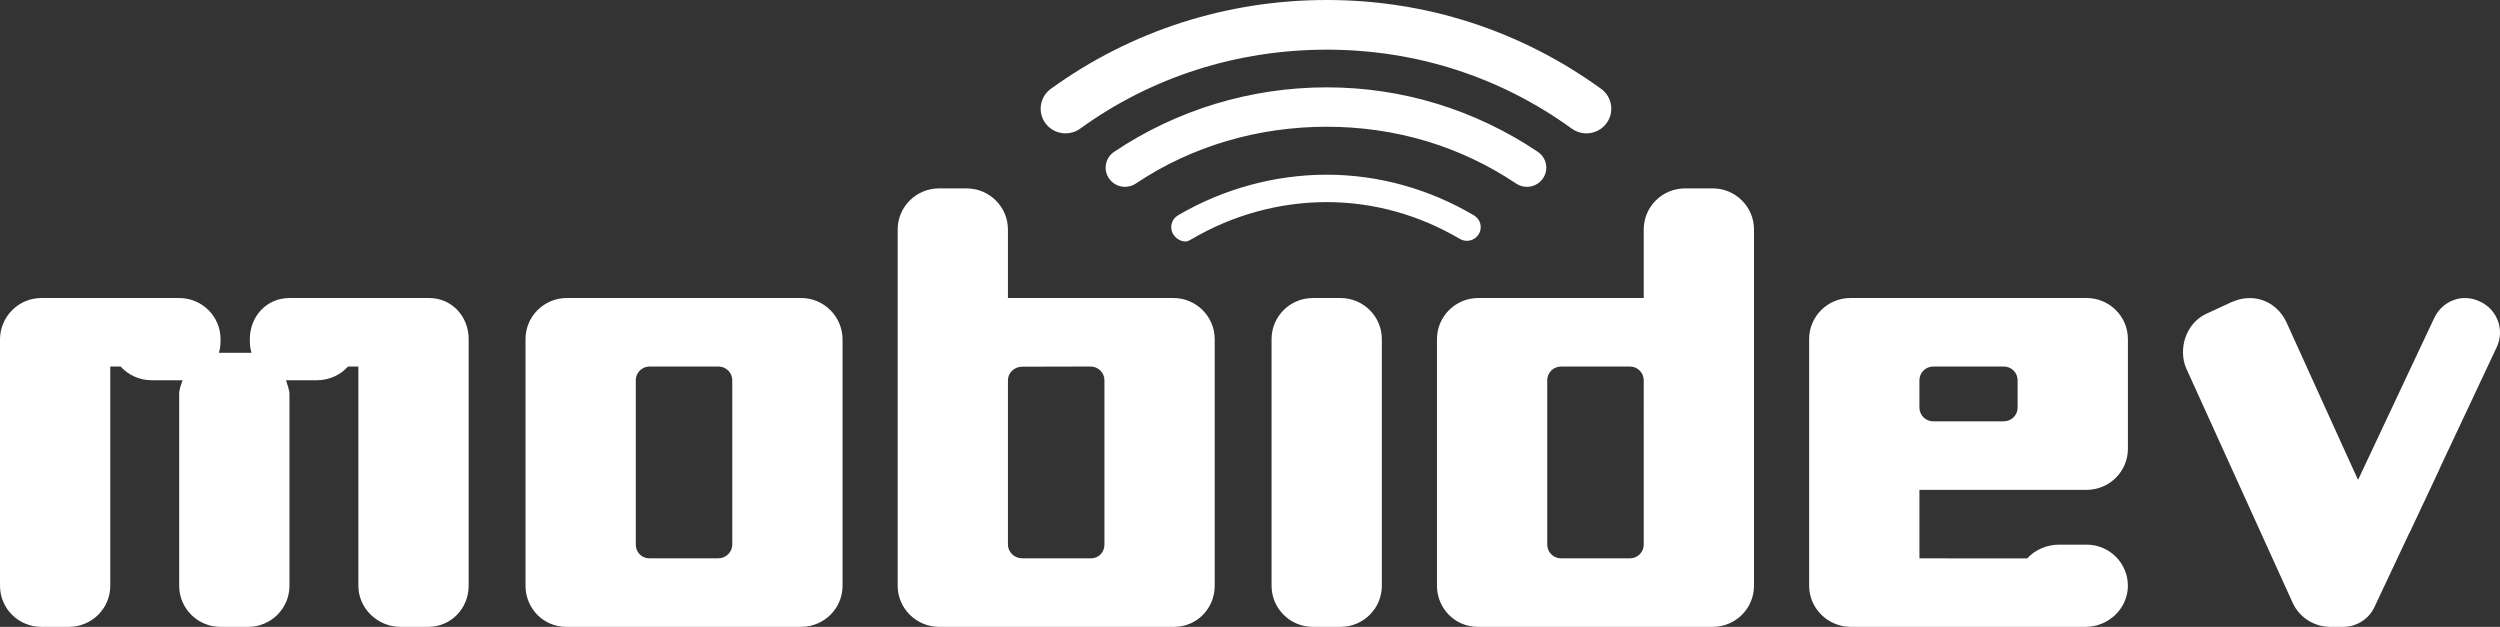 <svg xmlns="http://www.w3.org/2000/svg" width="670" height="168" viewBox="0 0 670 168"><rect x="0" y="0" width="670" height="168" fill="#333333" stroke="none"/><path d="M669.137 93.013l-15.187 32.274c-.092.248-.192.495-.307.74l-7.927 16.845-.03-.022-9.344 19.853c-1.566 3.328-4.89 5.285-8.367 5.295V168h-3.466v-.002c-4.17-.016-8.155-2.365-10.03-6.354l-28.57-62.92c-2.19-5.06-.19-12.056 5.37-14.625l6.71-3.1c6.08-2.76 12.164-.19 14.756 5.32l19.207 42.3 14.206-30.187.004-.008 6.195-13.166c2.16-4.59 7.45-6.777 12.3-4.436 4.63 2.14 6.634 7.597 4.474 12.187zm-125.86 56.646c2.033-2.25 5.238-3.696 8.527-3.696h7.388c6.133 0 11.082 4.94 11.082 11.017 0 6.078-5.185 11.017-11.32 11.017h-62.927c-6.134 0-11.18-4.94-11.18-11.017v-66.1c0-6.075 4.95-11.014 11.084-11.014h63.265c6.133 0 11.082 4.938 11.082 11.015v29.38c0 6.077-4.95 11.016-11.082 11.016h-44.79v18.36l28.875.02zm-25.182-36.745h18.932c2.036 0 3.694-1.655 3.694-3.672V101.9c0-2.017-1.654-3.672-3.69-3.672H518.1c-2.036 0-3.694 1.654-3.694 3.672v7.344c0 2.017 1.66 3.672 3.695 3.672zM459.01 168h-62.93c-6.132 0-10.972-4.94-10.972-11.016v-66.1c0-6.076 4.95-11.015 11.082-11.015h44.33V61.504c0-6.077 4.95-11.016 11.082-11.016h7.388c6.133 0 11.082 4.94 11.082 11.016v95.476c0 6.077-4.93 11.016-11.062 11.016zm-18.49-66.098c0-2.018-1.66-3.673-3.695-3.673h-18.47c-2.036 0-3.694 1.65-3.694 3.67v44.064c0 2.018 1.66 3.672 3.698 3.672h18.47c2.036 0 3.694-1.655 3.694-3.673V101.9zM421.233 34.47c-19.217-13.912-41.8-21.16-65.678-21.16-23.877 0-46.848 7.248-66.065 21.16-1.184.857-2.56 1.27-3.924 1.27-2.054 0-4.08-.938-5.386-2.708-2.17-2.945-1.52-7.076 1.45-9.226C303.144 8.232 328.834 0 355.556 0c26.72 0 52.024 8.232 73.54 23.806 2.97 2.15 3.62 6.28 1.45 9.226-2.172 2.944-6.34 3.588-9.312 1.437zM325.54 90.884v66.1c0 6.076-4.763 11.015-10.896 11.015h-62.93c-6.132 0-11.137-4.94-11.137-11.02V61.51c0-6.077 4.95-11.016 11.082-11.016h7.385c6.133 0 11.082 4.94 11.082 11.016v18.36h44.33c6.13 0 11.08 4.94 11.08 11.017zM295.988 101.9c0-2.017-1.658-3.672-3.694-3.672l-18.37.045c-2.035 0-3.794 1.61-3.794 3.627v44.065c0 2.018 1.76 3.662 3.795 3.662h18.51c2.035 0 3.553-1.645 3.553-3.663V101.9zm-81.29 66.1h-62.93c-6.132 0-10.93-4.94-10.93-11.016v-66.1c0-6.076 4.948-11.015 11.08-11.015h62.8c6.134 0 11.085 5.02 11.085 11.1v66.023c0 6.077-4.972 11.004-11.105 11.004zm-18.45-66.098c0-2.018-1.658-3.673-3.694-3.673h-18.47c-2.036 0-3.694 1.65-3.694 3.67v44.064c0 2.018 1.554 3.662 3.59 3.662h18.508c2.036 0 3.76-1.645 3.76-3.663V101.9zM114.752 168h-7.403c-6.137 0-11.307-4.94-11.307-11.016V98.23h-2.77c-2.034 2.25-5.023 3.672-8.312 3.672 0 0-6.39-.01-8.31 0 .276.923.924 2.625.924 3.672v51.41c0 6.077-4.95 11.016-11.083 11.016h-7.387c-6.133 0-11.082-4.94-11.082-11.016v-51.41c0-1.294.51-2.52.925-3.672-1.826.01-8.312 0-8.312 0-3.29 0-6.278-1.42-8.312-3.673h-2.77v58.75c0 6.078-4.95 11.017-11.082 11.017h-7.39C4.95 168 0 163.072 0 156.995V90.97c0-6.078 4.95-11.1 11.082-11.1h36.94c6.134 0 11.083 4.938 11.083 11.015 0 1.294-.048 2.52-.46 3.672 3.202-.013 6.01-.012 8.772 0-.413-1.152-.462-2.38-.462-3.672 0-6.077 4.488-11.016 10.62-11.016h37.403c6.134 0 10.62 4.935 10.62 11.012v66.1c0 6.076-4.712 11.015-10.846 11.015zM355.556 33.967c-18.27 0-36.083 5.12-51.15 15.22-2.37 1.588-5.594.972-7.197-1.377-1.608-2.35-.986-5.542 1.384-7.13 16.79-11.255 36.61-17.27 56.96-17.27 20.346 0 39.782 6.015 56.57 17.27 2.37 1.59 2.993 4.78 1.39 7.13-1.003 1.468-2.635 2.26-4.298 2.26-1 0-2.01-.287-2.9-.884-15.067-10.1-32.495-15.22-50.764-15.22zM317.69 64.72c-1.262 0-2.592-.818-3.283-1.97-1.045-1.743-.467-3.994 1.29-5.03 11.96-7.044 25.87-10.9 39.86-10.9 13.986 0 27.51 3.856 39.47 10.9 1.757 1.036 2.335 3.287 1.29 5.028-1.044 1.74-3.316 2.314-5.073 1.28-10.817-6.372-23.032-9.864-35.688-9.864-12.658 0-25.26 3.492-36.076 9.864-.593.35-1.146.693-1.79.693zm34.17 15.15h7.39c6.133 0 11.082 4.938 11.082 11.015v66.1c0 6.076-4.95 11.015-11.082 11.015h-7.39c-6.132 0-11.08-4.94-11.08-11.016v-66.1c0-6.076 4.948-11.015 11.08-11.015z" fill="#FFF"/></svg>